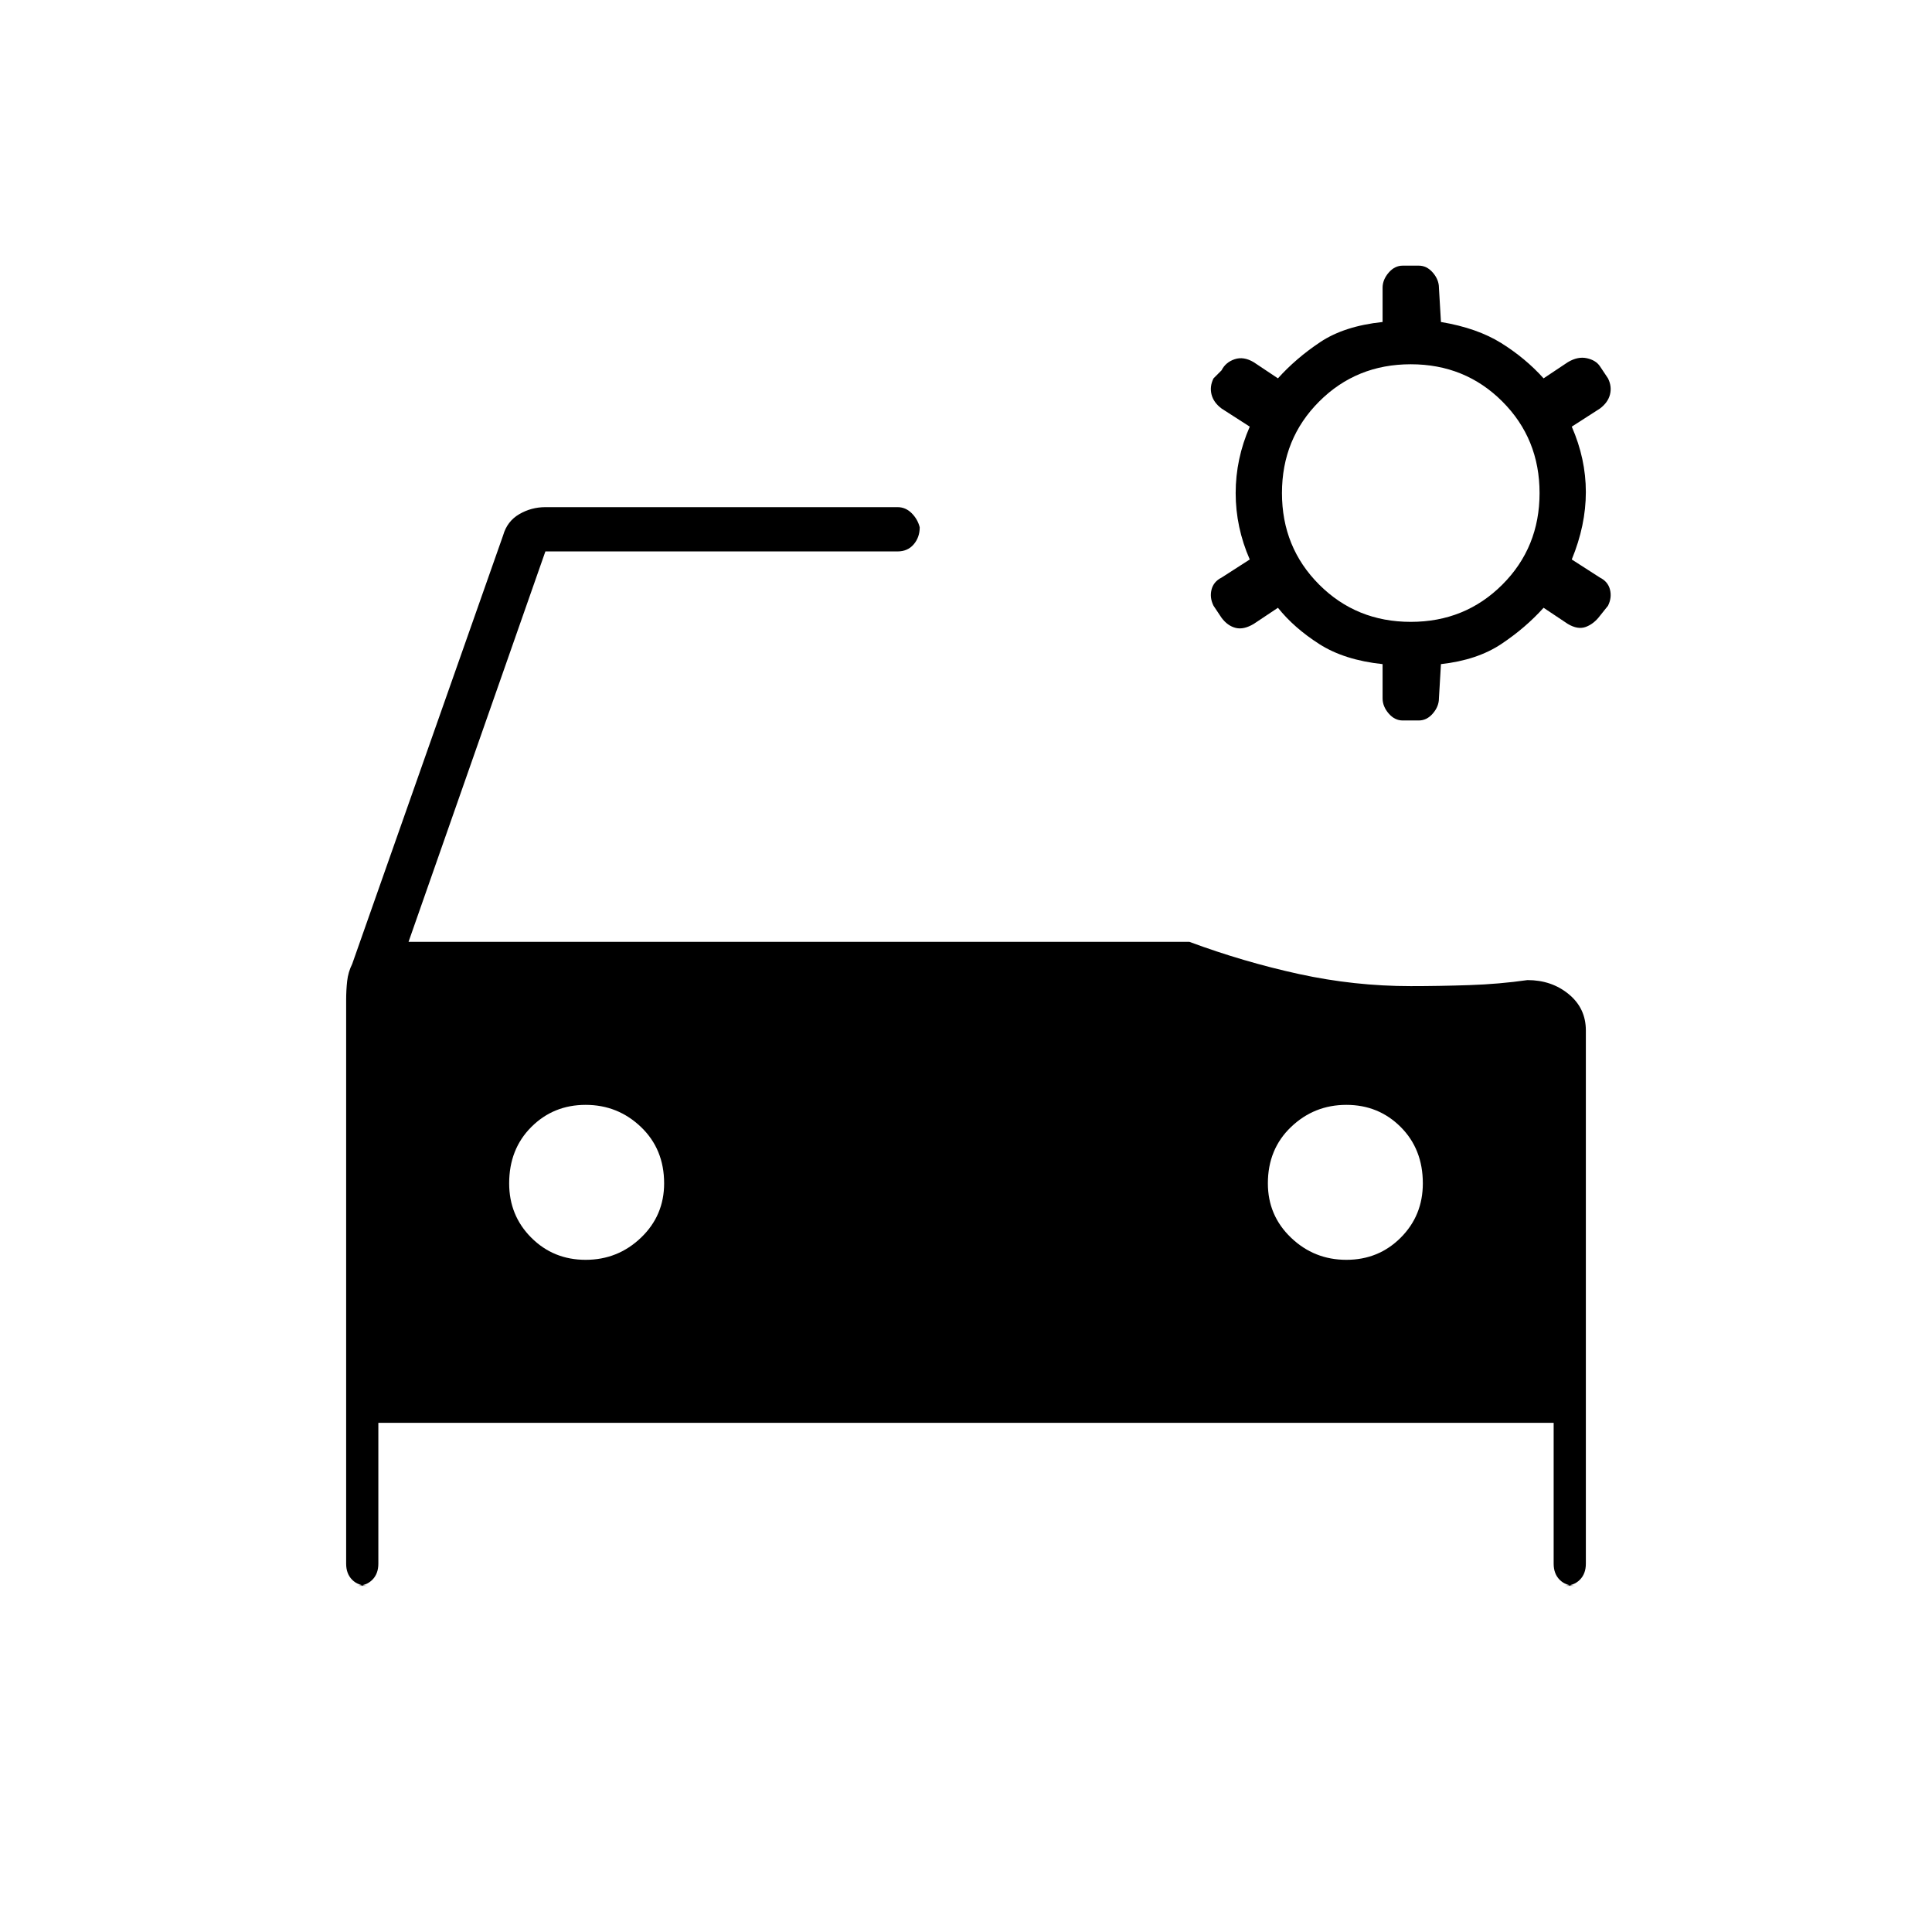<svg xmlns="http://www.w3.org/2000/svg" width="48" height="48" viewBox="0 -960 960 960"><path d="M291-334q16 0 27.5-11t11.5-27q0-17-11.5-28T291-411q-16 0-27 11t-11 28q0 16 11 27t27 11Zm378 0q16 0 27-11t11-27q0-17-11-28t-27-11q-16 0-27.5 11T630-372q0 16 11.5 27t27.5 11ZM183-172q-5 0-8-3t-3-8v-280q0-5 .5-9.5t2.5-8.5l75-213q2-7 8-10.5t13-3.5h175q4 0 7 3t4 7q0 5-3 8.5t-8 3.5H271l-68 194h388q27 10 54.5 16t55.5 6q14 0 29-.5t29-2.5q12 0 20.5 7t8.5 18v265q0 5-3 8t-8 3h6q-5 0-8-3t-3-8v-70H188v70q0 5-3 8t-8 3h6Zm518-479q27 0 45.5-18.5T765-715q0-27-18.5-45.5T701-779q-27 0-45.5 18.5T637-715q0 27 18.5 45.5T701-651Zm-4 49q-4 0-7-3.5t-3-7.5v-17q-19-2-31.5-10T635-658l-12 8q-5 3-9 2t-7-5l-4-6q-2-4-1-8t5-6l14-9q-7-16-7-33t7-33l-14-9q-4-3-5-7t1-8l4-4q2-4 6.5-5.5t9.5 1.5l12 8q9-10 21-18t31-10v-17q0-4 3-7.5t7-3.5h8q4 0 7 3.5t3 7.5l1 17q18 3 30 10.5t21 17.5l12-8q5-3 9.5-2t6.5 4l4 6q2 4 1 8t-5 7l-14 9q7 16 7 32.5t-7 33.5l14 9q4 2 5 6t-1 8l-4 5q-3 4-7 5.5t-9-1.5l-12-8q-9 10-21 18t-30 10l-1 17q0 4-3 7.5t-7 3.5h-8Z"/></svg>